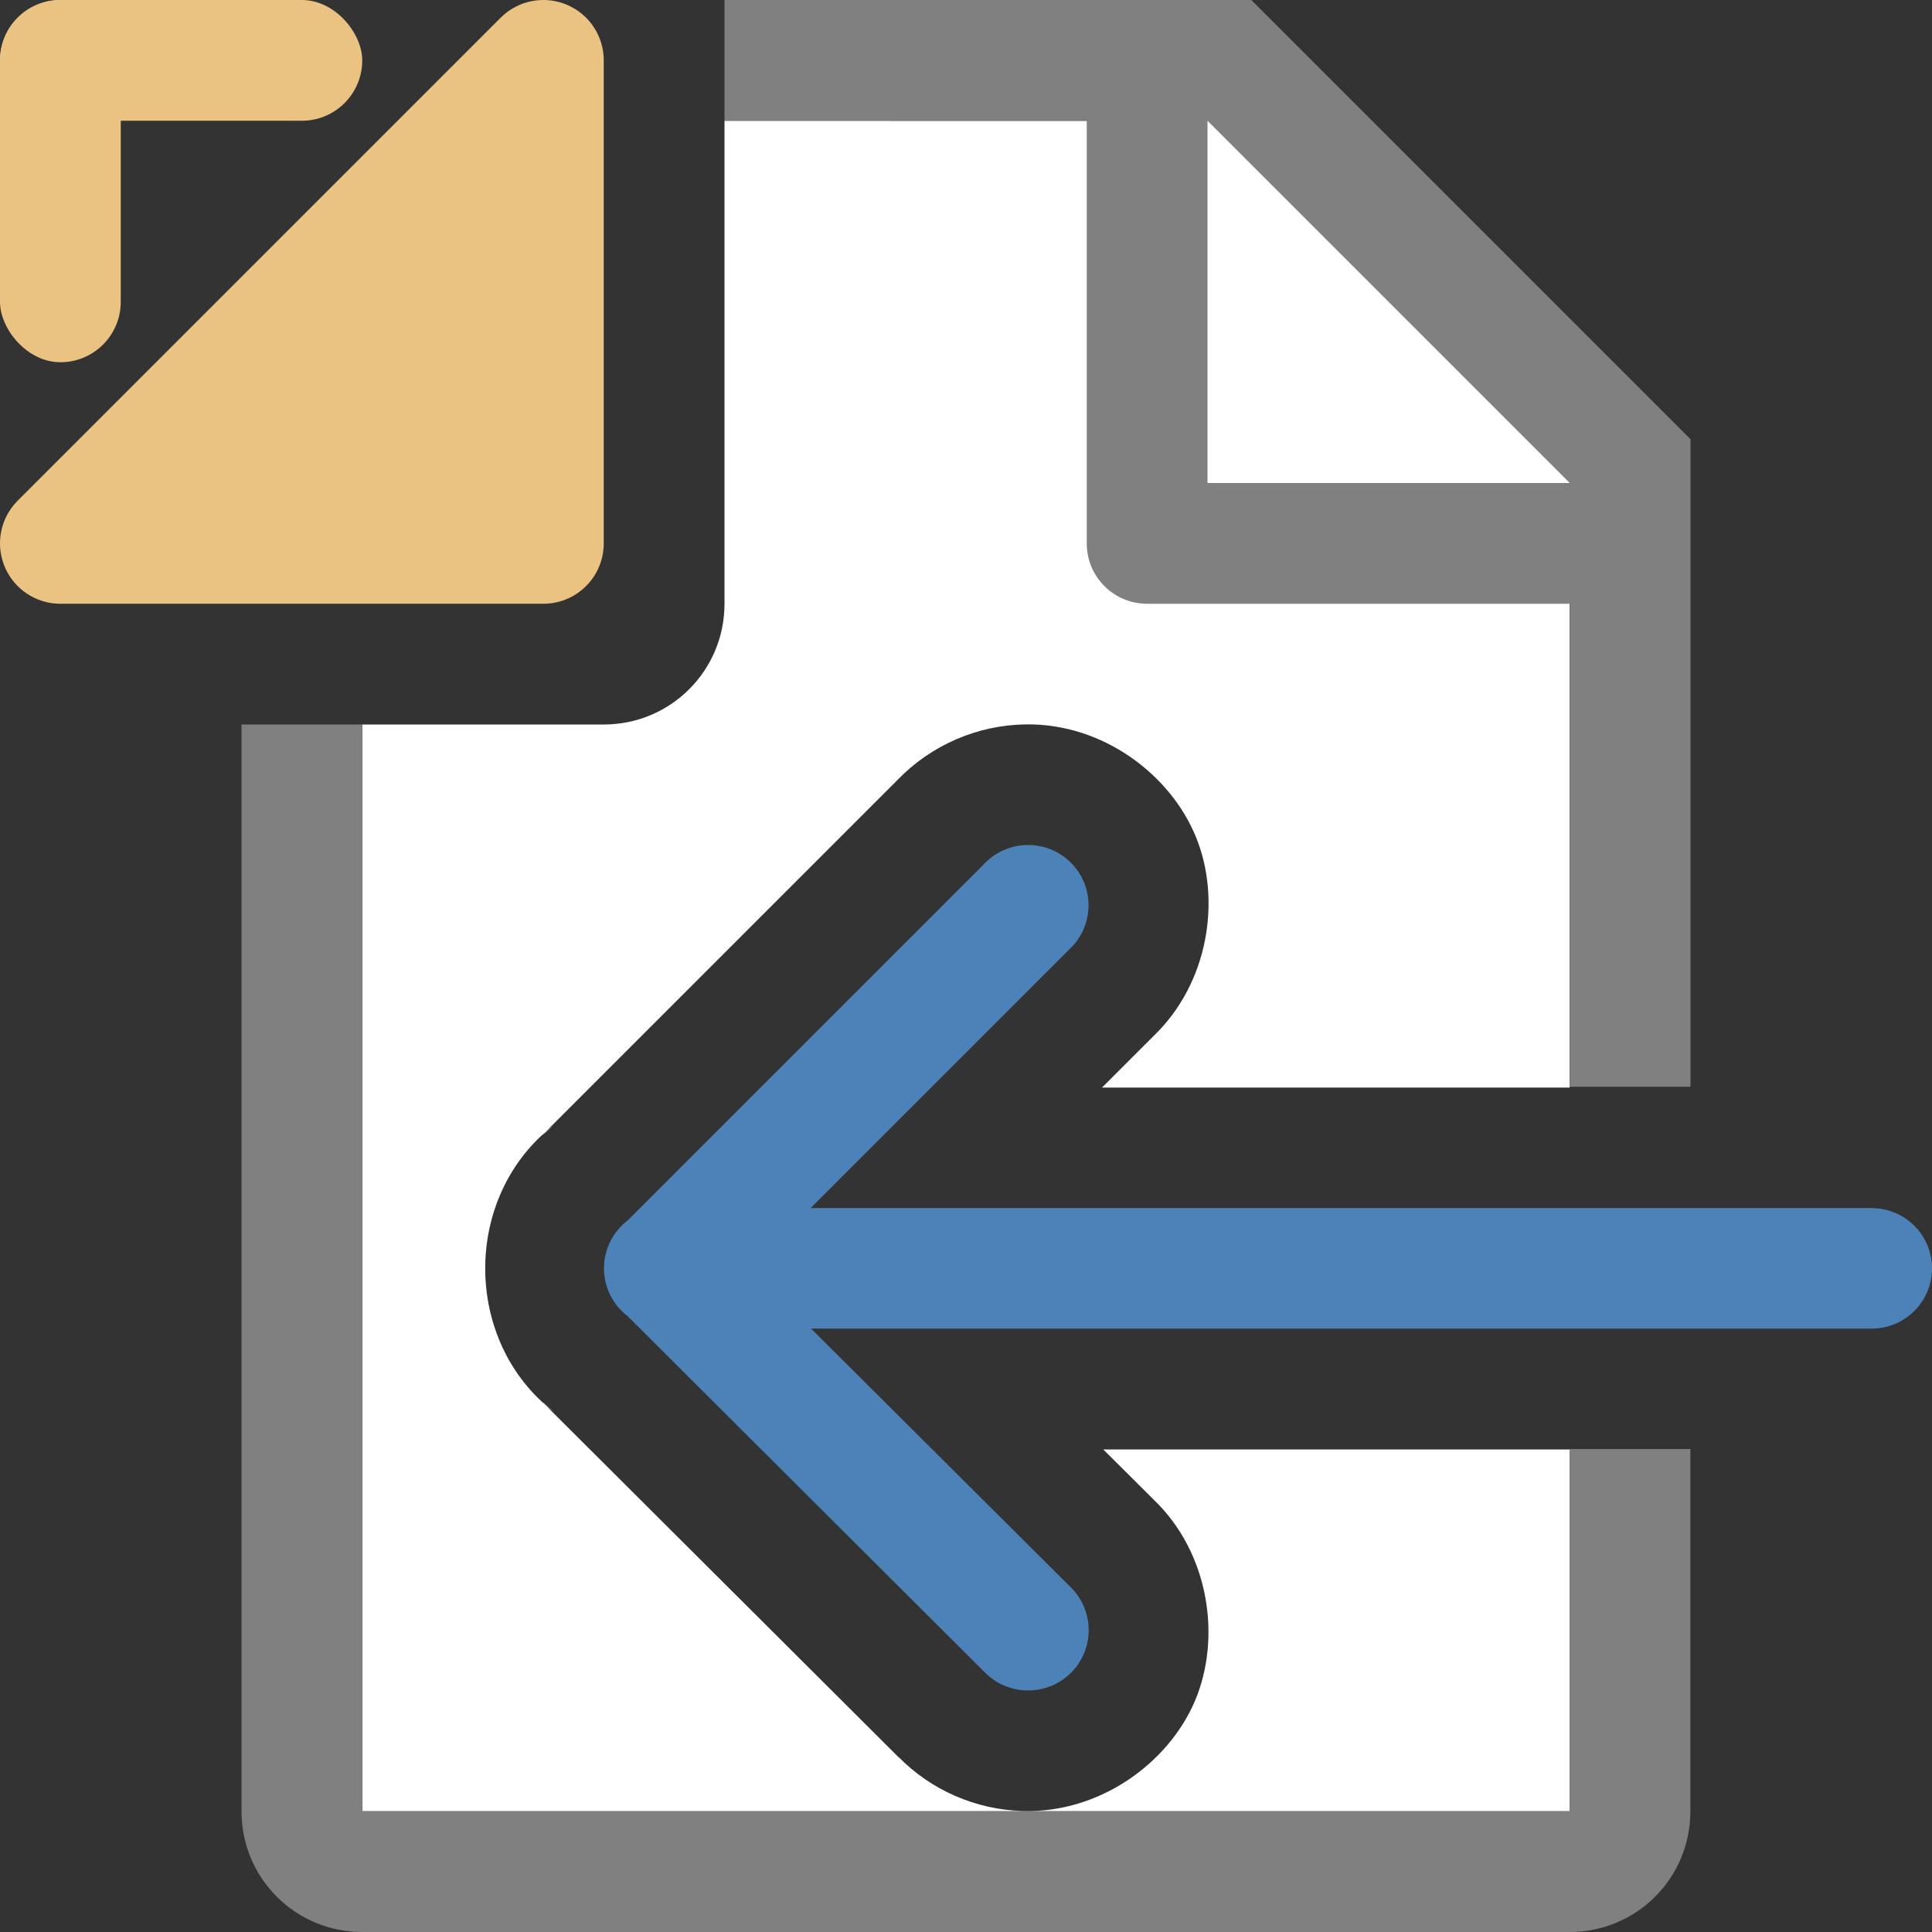 <svg viewBox="0 0 16 16" xmlns="http://www.w3.org/2000/svg"><rect x="0" y="0" width="16" height="16" fill="#333333" stroke="none"/><path d="m6 1v4c0 .554-.446 1-1 1h-2v9h10v-2.996h-3.863l.416.414c.463.443.563 1.147.344 1.666-.219.518-.792.934-1.43.914-.387-.012-.756-.172-1.027-.449l.008.01-2.957-2.949.1.086c-.761-.583-.764-1.791-.006-2.377l-.096.084 2.941-2.941c.28-.292.667-.459 1.07-.463h.002c.633-.006 1.191.415 1.402.932.212.517.106 1.212-.352 1.65l-.426.426h3.873v-5.301l-2.695-2.705z" fill="#fff"/><path d="m6 0v1h3v3.5c0 .277.223.5.5.5h3.5v4h1v-4.5-.863l-3.637-3.637h-.863zm4 1 3 3h-3zm-8 5v9c0 .554.446 1 1 1h2 1.029 2.943 2.027 2c.554 0 1-.446 1-1v-.801-2.199h-1v2.092.908h-2-.74-4.059-1.201-2v-9z" fill="#808080"/><path d="m8.51 6.998a.5.499 0 0 0 -.357.154l-2.957 2.957a.5.499 0 0 0 .002.791l2.957 2.949a.5.499 0 0 0 .344.15.5.499 0 0 0 .363-.859l-2.145-2.137h8.783a.5.499 0 1 0 0-.998h-8.787l2.148-2.148a.5.499 0 0 0 -.352-.859z" fill="#4d82b8" fill-rule="evenodd"/><g fill="#eac282"><rect height="1" ry=".5" width="3"/><rect height="3" rx=".5" width="1"/><path d="m.5 4.5 4-4v4z" fill-rule="evenodd" stroke="#eac282" stroke-linecap="round" stroke-linejoin="round"/></g></svg>